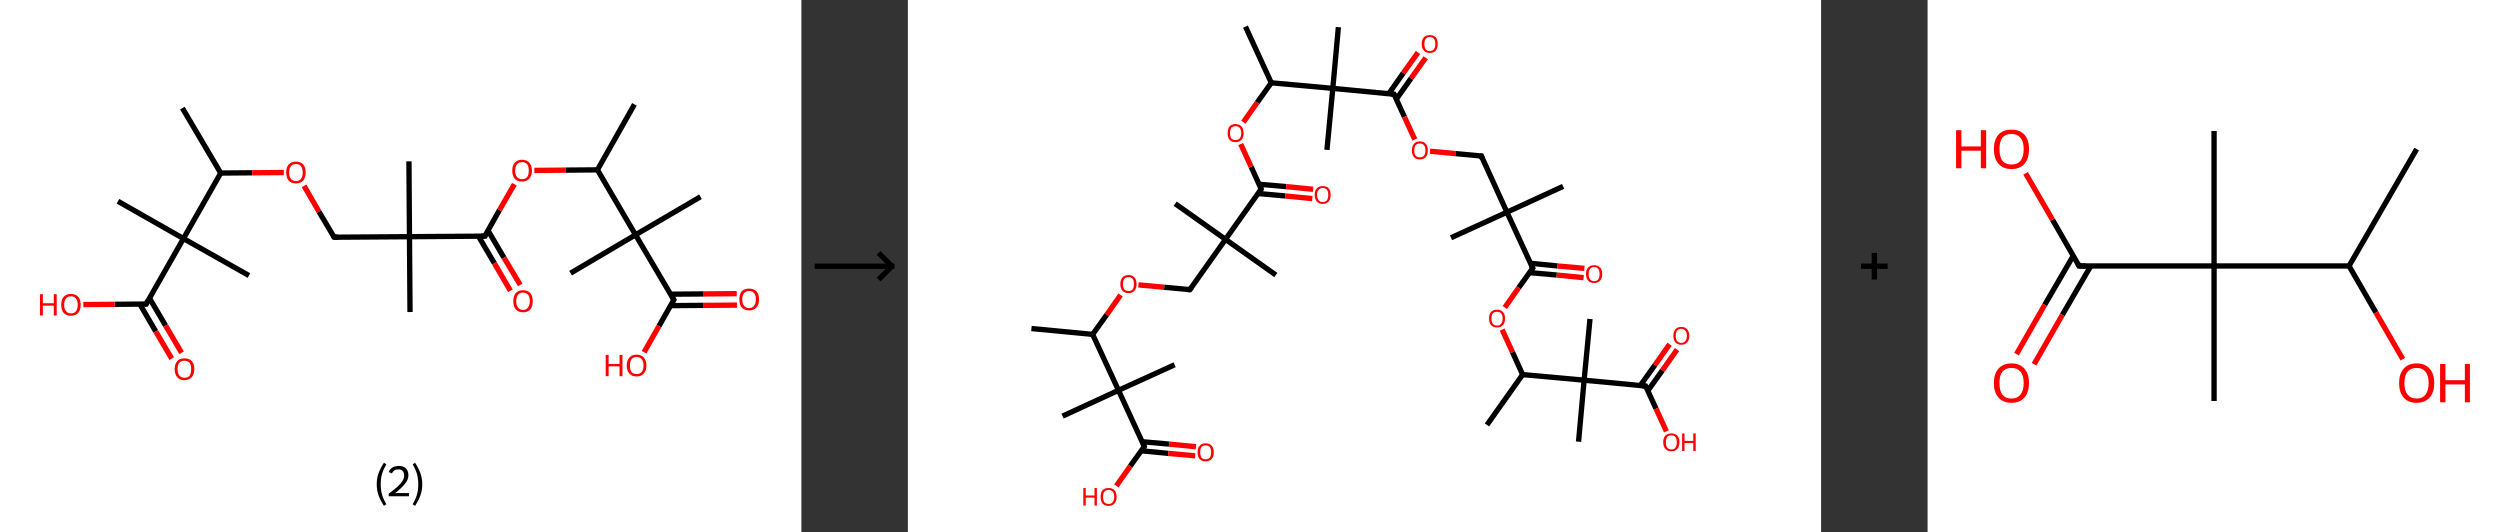<?xml version='1.0' encoding='ASCII' standalone='yes'?>
<svg xmlns="http://www.w3.org/2000/svg" xmlns:xlink="http://www.w3.org/1999/xlink" version="1.1" width="939.0px" viewBox="0 0 939.0 200.0" height="200.0px">
  <rect x="0" y="0" width="939.0" height="200.0" fill="#333333" stroke="none"/>
  <g>
    <g transform="translate(0, 0) scale(1 1) "><!-- END OF HEADER -->
<rect style="opacity:1.0;fill:#FFFFFF;stroke:none" width="301.0" height="200.0" x="0.0" y="0.0"> </rect>
<path class="bond-0 atom-0 atom-1" d="M 68.5,40.6 L 82.9,65.0" style="fill:none;fill-rule:evenodd;stroke:#000000;stroke-width:2.0px;stroke-linecap:butt;stroke-linejoin:miter;stroke-opacity:1"/>
<path class="bond-1 atom-1 atom-2" d="M 82.9,65.0 L 94.7,64.9" style="fill:none;fill-rule:evenodd;stroke:#000000;stroke-width:2.0px;stroke-linecap:butt;stroke-linejoin:miter;stroke-opacity:1"/>
<path class="bond-1 atom-1 atom-2" d="M 94.7,64.9 L 106.6,64.8" style="fill:none;fill-rule:evenodd;stroke:#FF0000;stroke-width:2.0px;stroke-linecap:butt;stroke-linejoin:miter;stroke-opacity:1"/>
<path class="bond-2 atom-2 atom-3" d="M 114.2,69.8 L 119.8,79.5" style="fill:none;fill-rule:evenodd;stroke:#FF0000;stroke-width:2.0px;stroke-linecap:butt;stroke-linejoin:miter;stroke-opacity:1"/>
<path class="bond-2 atom-2 atom-3" d="M 119.8,79.5 L 125.5,89.1" style="fill:none;fill-rule:evenodd;stroke:#000000;stroke-width:2.0px;stroke-linecap:butt;stroke-linejoin:miter;stroke-opacity:1"/>
<path class="bond-3 atom-3 atom-4" d="M 125.5,89.1 L 153.8,88.9" style="fill:none;fill-rule:evenodd;stroke:#000000;stroke-width:2.0px;stroke-linecap:butt;stroke-linejoin:miter;stroke-opacity:1"/>
<path class="bond-4 atom-4 atom-5" d="M 153.8,88.9 L 153.6,60.6" style="fill:none;fill-rule:evenodd;stroke:#000000;stroke-width:2.0px;stroke-linecap:butt;stroke-linejoin:miter;stroke-opacity:1"/>
<path class="bond-5 atom-4 atom-6" d="M 153.8,88.9 L 154.0,117.2" style="fill:none;fill-rule:evenodd;stroke:#000000;stroke-width:2.0px;stroke-linecap:butt;stroke-linejoin:miter;stroke-opacity:1"/>
<path class="bond-6 atom-4 atom-7" d="M 153.8,88.9 L 182.1,88.7" style="fill:none;fill-rule:evenodd;stroke:#000000;stroke-width:2.0px;stroke-linecap:butt;stroke-linejoin:miter;stroke-opacity:1"/>
<path class="bond-7 atom-7 atom-8" d="M 179.7,88.7 L 185.7,98.9" style="fill:none;fill-rule:evenodd;stroke:#000000;stroke-width:2.0px;stroke-linecap:butt;stroke-linejoin:miter;stroke-opacity:1"/>
<path class="bond-7 atom-7 atom-8" d="M 185.7,98.9 L 191.7,109.2" style="fill:none;fill-rule:evenodd;stroke:#FF0000;stroke-width:2.0px;stroke-linecap:butt;stroke-linejoin:miter;stroke-opacity:1"/>
<path class="bond-7 atom-7 atom-8" d="M 183.3,86.6 L 189.3,96.8" style="fill:none;fill-rule:evenodd;stroke:#000000;stroke-width:2.0px;stroke-linecap:butt;stroke-linejoin:miter;stroke-opacity:1"/>
<path class="bond-7 atom-7 atom-8" d="M 189.3,96.8 L 195.4,107.0" style="fill:none;fill-rule:evenodd;stroke:#FF0000;stroke-width:2.0px;stroke-linecap:butt;stroke-linejoin:miter;stroke-opacity:1"/>
<path class="bond-8 atom-7 atom-9" d="M 182.1,88.7 L 187.6,78.9" style="fill:none;fill-rule:evenodd;stroke:#000000;stroke-width:2.0px;stroke-linecap:butt;stroke-linejoin:miter;stroke-opacity:1"/>
<path class="bond-8 atom-7 atom-9" d="M 187.6,78.9 L 193.2,69.2" style="fill:none;fill-rule:evenodd;stroke:#FF0000;stroke-width:2.0px;stroke-linecap:butt;stroke-linejoin:miter;stroke-opacity:1"/>
<path class="bond-9 atom-9 atom-10" d="M 200.7,64.0 L 212.5,63.9" style="fill:none;fill-rule:evenodd;stroke:#FF0000;stroke-width:2.0px;stroke-linecap:butt;stroke-linejoin:miter;stroke-opacity:1"/>
<path class="bond-9 atom-9 atom-10" d="M 212.5,63.9 L 224.4,63.8" style="fill:none;fill-rule:evenodd;stroke:#000000;stroke-width:2.0px;stroke-linecap:butt;stroke-linejoin:miter;stroke-opacity:1"/>
<path class="bond-10 atom-10 atom-11" d="M 224.4,63.8 L 238.3,39.2" style="fill:none;fill-rule:evenodd;stroke:#000000;stroke-width:2.0px;stroke-linecap:butt;stroke-linejoin:miter;stroke-opacity:1"/>
<path class="bond-11 atom-10 atom-12" d="M 224.4,63.8 L 238.7,88.2" style="fill:none;fill-rule:evenodd;stroke:#000000;stroke-width:2.0px;stroke-linecap:butt;stroke-linejoin:miter;stroke-opacity:1"/>
<path class="bond-12 atom-12 atom-13" d="M 238.7,88.2 L 214.3,102.6" style="fill:none;fill-rule:evenodd;stroke:#000000;stroke-width:2.0px;stroke-linecap:butt;stroke-linejoin:miter;stroke-opacity:1"/>
<path class="bond-13 atom-12 atom-14" d="M 238.7,88.2 L 263.1,73.9" style="fill:none;fill-rule:evenodd;stroke:#000000;stroke-width:2.0px;stroke-linecap:butt;stroke-linejoin:miter;stroke-opacity:1"/>
<path class="bond-14 atom-12 atom-15" d="M 238.7,88.2 L 253.1,112.6" style="fill:none;fill-rule:evenodd;stroke:#000000;stroke-width:2.0px;stroke-linecap:butt;stroke-linejoin:miter;stroke-opacity:1"/>
<path class="bond-15 atom-15 atom-16" d="M 251.9,114.8 L 264.3,114.7" style="fill:none;fill-rule:evenodd;stroke:#000000;stroke-width:2.0px;stroke-linecap:butt;stroke-linejoin:miter;stroke-opacity:1"/>
<path class="bond-15 atom-15 atom-16" d="M 264.3,114.7 L 276.8,114.6" style="fill:none;fill-rule:evenodd;stroke:#FF0000;stroke-width:2.0px;stroke-linecap:butt;stroke-linejoin:miter;stroke-opacity:1"/>
<path class="bond-15 atom-15 atom-16" d="M 251.8,110.5 L 264.3,110.4" style="fill:none;fill-rule:evenodd;stroke:#000000;stroke-width:2.0px;stroke-linecap:butt;stroke-linejoin:miter;stroke-opacity:1"/>
<path class="bond-15 atom-15 atom-16" d="M 264.3,110.4 L 276.7,110.3" style="fill:none;fill-rule:evenodd;stroke:#FF0000;stroke-width:2.0px;stroke-linecap:butt;stroke-linejoin:miter;stroke-opacity:1"/>
<path class="bond-16 atom-15 atom-17" d="M 253.1,112.6 L 247.5,122.5" style="fill:none;fill-rule:evenodd;stroke:#000000;stroke-width:2.0px;stroke-linecap:butt;stroke-linejoin:miter;stroke-opacity:1"/>
<path class="bond-16 atom-15 atom-17" d="M 247.5,122.5 L 241.9,132.3" style="fill:none;fill-rule:evenodd;stroke:#FF0000;stroke-width:2.0px;stroke-linecap:butt;stroke-linejoin:miter;stroke-opacity:1"/>
<path class="bond-17 atom-1 atom-18" d="M 82.9,65.0 L 68.9,89.6" style="fill:none;fill-rule:evenodd;stroke:#000000;stroke-width:2.0px;stroke-linecap:butt;stroke-linejoin:miter;stroke-opacity:1"/>
<path class="bond-18 atom-18 atom-19" d="M 68.9,89.6 L 44.3,75.6" style="fill:none;fill-rule:evenodd;stroke:#000000;stroke-width:2.0px;stroke-linecap:butt;stroke-linejoin:miter;stroke-opacity:1"/>
<path class="bond-19 atom-18 atom-20" d="M 68.9,89.6 L 93.5,103.5" style="fill:none;fill-rule:evenodd;stroke:#000000;stroke-width:2.0px;stroke-linecap:butt;stroke-linejoin:miter;stroke-opacity:1"/>
<path class="bond-20 atom-18 atom-21" d="M 68.9,89.6 L 54.9,114.2" style="fill:none;fill-rule:evenodd;stroke:#000000;stroke-width:2.0px;stroke-linecap:butt;stroke-linejoin:miter;stroke-opacity:1"/>
<path class="bond-21 atom-21 atom-22" d="M 52.5,114.2 L 58.5,124.5" style="fill:none;fill-rule:evenodd;stroke:#000000;stroke-width:2.0px;stroke-linecap:butt;stroke-linejoin:miter;stroke-opacity:1"/>
<path class="bond-21 atom-21 atom-22" d="M 58.5,124.5 L 64.5,134.7" style="fill:none;fill-rule:evenodd;stroke:#FF0000;stroke-width:2.0px;stroke-linecap:butt;stroke-linejoin:miter;stroke-opacity:1"/>
<path class="bond-21 atom-21 atom-22" d="M 56.2,112.1 L 62.2,122.3" style="fill:none;fill-rule:evenodd;stroke:#000000;stroke-width:2.0px;stroke-linecap:butt;stroke-linejoin:miter;stroke-opacity:1"/>
<path class="bond-21 atom-21 atom-22" d="M 62.2,122.3 L 68.2,132.5" style="fill:none;fill-rule:evenodd;stroke:#FF0000;stroke-width:2.0px;stroke-linecap:butt;stroke-linejoin:miter;stroke-opacity:1"/>
<path class="bond-22 atom-21 atom-23" d="M 54.9,114.2 L 43.1,114.3" style="fill:none;fill-rule:evenodd;stroke:#000000;stroke-width:2.0px;stroke-linecap:butt;stroke-linejoin:miter;stroke-opacity:1"/>
<path class="bond-22 atom-21 atom-23" d="M 43.1,114.3 L 31.3,114.4" style="fill:none;fill-rule:evenodd;stroke:#FF0000;stroke-width:2.0px;stroke-linecap:butt;stroke-linejoin:miter;stroke-opacity:1"/>
<path d="M 125.2,88.7 L 125.5,89.1 L 126.9,89.1" style="fill:none;stroke:#000000;stroke-width:2.0px;stroke-linecap:butt;stroke-linejoin:miter;stroke-opacity:1;"/>
<path d="M 180.7,88.7 L 182.1,88.7 L 182.4,88.2" style="fill:none;stroke:#000000;stroke-width:2.0px;stroke-linecap:butt;stroke-linejoin:miter;stroke-opacity:1;"/>
<path d="M 252.4,111.4 L 253.1,112.6 L 252.8,113.1" style="fill:none;stroke:#000000;stroke-width:2.0px;stroke-linecap:butt;stroke-linejoin:miter;stroke-opacity:1;"/>
<path d="M 55.6,113.0 L 54.9,114.2 L 54.4,114.2" style="fill:none;stroke:#000000;stroke-width:2.0px;stroke-linecap:butt;stroke-linejoin:miter;stroke-opacity:1;"/>
<path class="atom-2" d="M 107.5 64.8 Q 107.5 62.8, 108.4 61.8 Q 109.4 60.7, 111.2 60.7 Q 112.9 60.7, 113.9 61.8 Q 114.8 62.8, 114.8 64.8 Q 114.8 66.7, 113.9 67.8 Q 112.9 68.9, 111.2 68.9 Q 109.4 68.9, 108.4 67.8 Q 107.5 66.7, 107.5 64.8 M 111.2 68.0 Q 112.4 68.0, 113.0 67.2 Q 113.7 66.4, 113.7 64.8 Q 113.7 63.2, 113.0 62.4 Q 112.4 61.6, 111.2 61.6 Q 109.9 61.6, 109.3 62.4 Q 108.6 63.2, 108.6 64.8 Q 108.6 66.4, 109.3 67.2 Q 109.9 68.0, 111.2 68.0 " fill="#FF0000"/>
<path class="atom-8" d="M 192.8 113.1 Q 192.8 111.2, 193.7 110.1 Q 194.7 109.0, 196.5 109.0 Q 198.2 109.0, 199.2 110.1 Q 200.1 111.2, 200.1 113.1 Q 200.1 115.1, 199.2 116.2 Q 198.2 117.3, 196.5 117.3 Q 194.7 117.3, 193.7 116.2 Q 192.8 115.1, 192.8 113.1 M 196.5 116.4 Q 197.7 116.4, 198.3 115.5 Q 199.0 114.7, 199.0 113.1 Q 199.0 111.5, 198.3 110.7 Q 197.7 109.9, 196.5 109.9 Q 195.2 109.9, 194.6 110.7 Q 193.9 111.5, 193.9 113.1 Q 193.9 114.7, 194.6 115.5 Q 195.2 116.4, 196.5 116.4 " fill="#FF0000"/>
<path class="atom-9" d="M 192.4 64.1 Q 192.4 62.2, 193.3 61.1 Q 194.3 60.0, 196.1 60.0 Q 197.9 60.0, 198.8 61.1 Q 199.8 62.2, 199.8 64.1 Q 199.8 66.0, 198.8 67.1 Q 197.8 68.2, 196.1 68.2 Q 194.3 68.2, 193.3 67.1 Q 192.4 66.0, 192.4 64.1 M 196.1 67.3 Q 197.3 67.3, 198.0 66.5 Q 198.6 65.7, 198.6 64.1 Q 198.6 62.5, 198.0 61.7 Q 197.3 60.9, 196.1 60.9 Q 194.9 60.9, 194.2 61.7 Q 193.5 62.5, 193.5 64.1 Q 193.5 65.7, 194.2 66.5 Q 194.9 67.3, 196.1 67.3 " fill="#FF0000"/>
<path class="atom-16" d="M 277.7 112.4 Q 277.7 110.5, 278.6 109.4 Q 279.6 108.4, 281.4 108.4 Q 283.1 108.4, 284.1 109.4 Q 285.1 110.5, 285.1 112.4 Q 285.1 114.4, 284.1 115.5 Q 283.1 116.6, 281.4 116.6 Q 279.6 116.6, 278.6 115.5 Q 277.7 114.4, 277.7 112.4 M 281.4 115.7 Q 282.6 115.7, 283.2 114.9 Q 283.9 114.0, 283.9 112.4 Q 283.9 110.9, 283.2 110.1 Q 282.6 109.3, 281.4 109.3 Q 280.1 109.3, 279.5 110.1 Q 278.8 110.9, 278.8 112.4 Q 278.8 114.1, 279.5 114.9 Q 280.1 115.7, 281.4 115.7 " fill="#FF0000"/>
<path class="atom-17" d="M 227.5 133.3 L 228.6 133.3 L 228.6 136.7 L 232.7 136.7 L 232.7 133.3 L 233.8 133.3 L 233.8 141.3 L 232.7 141.3 L 232.7 137.6 L 228.6 137.6 L 228.6 141.3 L 227.5 141.3 L 227.5 133.3 " fill="#FF0000"/>
<path class="atom-17" d="M 235.4 137.3 Q 235.4 135.4, 236.4 134.3 Q 237.3 133.2, 239.1 133.2 Q 240.9 133.2, 241.8 134.3 Q 242.8 135.4, 242.8 137.3 Q 242.8 139.2, 241.8 140.3 Q 240.9 141.4, 239.1 141.4 Q 237.3 141.4, 236.4 140.3 Q 235.4 139.2, 235.4 137.3 M 239.1 140.5 Q 240.3 140.5, 241.0 139.7 Q 241.7 138.9, 241.7 137.3 Q 241.7 135.7, 241.0 134.9 Q 240.3 134.1, 239.1 134.1 Q 237.9 134.1, 237.2 134.9 Q 236.6 135.7, 236.6 137.3 Q 236.6 138.9, 237.2 139.7 Q 237.9 140.5, 239.1 140.5 " fill="#FF0000"/>
<path class="atom-22" d="M 65.6 138.6 Q 65.6 136.7, 66.6 135.6 Q 67.5 134.6, 69.3 134.6 Q 71.1 134.6, 72.0 135.6 Q 73.0 136.7, 73.0 138.6 Q 73.0 140.6, 72.0 141.7 Q 71.0 142.8, 69.3 142.8 Q 67.5 142.8, 66.6 141.7 Q 65.6 140.6, 65.6 138.6 M 69.3 141.9 Q 70.5 141.9, 71.2 141.1 Q 71.8 140.2, 71.8 138.6 Q 71.8 137.1, 71.2 136.3 Q 70.5 135.5, 69.3 135.5 Q 68.1 135.5, 67.4 136.2 Q 66.7 137.0, 66.7 138.6 Q 66.7 140.2, 67.4 141.1 Q 68.1 141.9, 69.3 141.9 " fill="#FF0000"/>
<path class="atom-23" d="M 15.0 110.5 L 16.1 110.5 L 16.1 113.9 L 20.2 113.9 L 20.2 110.5 L 21.3 110.5 L 21.3 118.5 L 20.2 118.5 L 20.2 114.8 L 16.1 114.8 L 16.1 118.5 L 15.0 118.5 L 15.0 110.5 " fill="#FF0000"/>
<path class="atom-23" d="M 23.0 114.5 Q 23.0 112.5, 23.9 111.5 Q 24.9 110.4, 26.6 110.4 Q 28.4 110.4, 29.4 111.5 Q 30.3 112.5, 30.3 114.5 Q 30.3 116.4, 29.4 117.5 Q 28.4 118.6, 26.6 118.6 Q 24.9 118.6, 23.9 117.5 Q 23.0 116.4, 23.0 114.5 M 26.6 117.7 Q 27.9 117.7, 28.5 116.9 Q 29.2 116.1, 29.2 114.5 Q 29.2 112.9, 28.5 112.1 Q 27.9 111.3, 26.6 111.3 Q 25.4 111.3, 24.8 112.1 Q 24.1 112.9, 24.1 114.5 Q 24.1 116.1, 24.8 116.9 Q 25.4 117.7, 26.6 117.7 " fill="#FF0000"/>
<path class="legend" d="M 141.5 181.9 Q 141.5 179.6, 142.2 177.7 Q 142.9 175.8, 144.2 173.8 L 145.1 174.4 Q 144.0 176.3, 143.5 178.0 Q 143.0 179.7, 143.0 181.9 Q 143.0 184.0, 143.5 185.8 Q 144.0 187.5, 145.1 189.4 L 144.2 190.0 Q 142.9 188.0, 142.2 186.1 Q 141.5 184.2, 141.5 181.9 " fill="#000000"/>
<path class="legend" d="M 146.0 177.3 Q 146.4 176.2, 147.4 175.6 Q 148.4 175.0, 149.8 175.0 Q 151.5 175.0, 152.4 175.9 Q 153.4 176.8, 153.4 178.5 Q 153.4 180.2, 152.1 181.7 Q 150.9 183.3, 148.4 185.2 L 153.6 185.2 L 153.6 186.4 L 146.0 186.4 L 146.0 185.4 Q 148.1 183.9, 149.3 182.8 Q 150.6 181.6, 151.2 180.6 Q 151.8 179.6, 151.8 178.6 Q 151.8 177.5, 151.2 176.9 Q 150.7 176.3, 149.8 176.3 Q 148.8 176.3, 148.2 176.6 Q 147.6 177.0, 147.2 177.8 L 146.0 177.3 " fill="#000000"/>
<path class="legend" d="M 158.6 181.9 Q 158.6 184.2, 157.9 186.1 Q 157.2 188.0, 155.9 190.0 L 155.0 189.4 Q 156.1 187.5, 156.6 185.8 Q 157.1 184.0, 157.1 181.9 Q 157.1 179.7, 156.6 178.0 Q 156.1 176.3, 155.0 174.4 L 155.9 173.8 Q 157.2 175.8, 157.9 177.7 Q 158.6 179.6, 158.6 181.9 " fill="#000000"/>
</g>
    <g transform="translate(301.0, 0) scale(1 1) "><line x1="5" y1="100" x2="35" y2="100" style="stroke:rgb(0,0,0);stroke-width:2"/>
  <line x1="34" y1="100" x2="29" y2="95" style="stroke:rgb(0,0,0);stroke-width:2"/>
  <line x1="34" y1="100" x2="29" y2="105" style="stroke:rgb(0,0,0);stroke-width:2"/>
</g>
    <g transform="translate(341.0, 0) scale(1 1) "><!-- END OF HEADER -->
<rect style="opacity:1.0;fill:#FFFFFF;stroke:none" width="343.0" height="200.0" x="0.0" y="0.0"> </rect>
<path class="bond-0 atom-0 atom-1" d="M 46.4,123.4 L 69.4,125.6" style="fill:none;fill-rule:evenodd;stroke:#000000;stroke-width:2.0px;stroke-linecap:butt;stroke-linejoin:miter;stroke-opacity:1"/>
<path class="bond-1 atom-1 atom-2" d="M 69.4,125.6 L 74.7,118.2" style="fill:none;fill-rule:evenodd;stroke:#000000;stroke-width:2.0px;stroke-linecap:butt;stroke-linejoin:miter;stroke-opacity:1"/>
<path class="bond-1 atom-1 atom-2" d="M 74.7,118.2 L 79.9,110.8" style="fill:none;fill-rule:evenodd;stroke:#FF0000;stroke-width:2.0px;stroke-linecap:butt;stroke-linejoin:miter;stroke-opacity:1"/>
<path class="bond-2 atom-2 atom-3" d="M 86.6,107.0 L 96.3,107.9" style="fill:none;fill-rule:evenodd;stroke:#FF0000;stroke-width:2.0px;stroke-linecap:butt;stroke-linejoin:miter;stroke-opacity:1"/>
<path class="bond-2 atom-2 atom-3" d="M 96.3,107.9 L 105.9,108.8" style="fill:none;fill-rule:evenodd;stroke:#000000;stroke-width:2.0px;stroke-linecap:butt;stroke-linejoin:miter;stroke-opacity:1"/>
<path class="bond-3 atom-3 atom-4" d="M 105.9,108.8 L 119.3,89.9" style="fill:none;fill-rule:evenodd;stroke:#000000;stroke-width:2.0px;stroke-linecap:butt;stroke-linejoin:miter;stroke-opacity:1"/>
<path class="bond-4 atom-4 atom-5" d="M 119.3,89.9 L 100.4,76.5" style="fill:none;fill-rule:evenodd;stroke:#000000;stroke-width:2.0px;stroke-linecap:butt;stroke-linejoin:miter;stroke-opacity:1"/>
<path class="bond-5 atom-4 atom-6" d="M 119.3,89.9 L 138.2,103.3" style="fill:none;fill-rule:evenodd;stroke:#000000;stroke-width:2.0px;stroke-linecap:butt;stroke-linejoin:miter;stroke-opacity:1"/>
<path class="bond-6 atom-4 atom-7" d="M 119.3,89.9 L 132.7,71.0" style="fill:none;fill-rule:evenodd;stroke:#000000;stroke-width:2.0px;stroke-linecap:butt;stroke-linejoin:miter;stroke-opacity:1"/>
<path class="bond-7 atom-7 atom-8" d="M 131.6,72.7 L 141.7,73.6" style="fill:none;fill-rule:evenodd;stroke:#000000;stroke-width:2.0px;stroke-linecap:butt;stroke-linejoin:miter;stroke-opacity:1"/>
<path class="bond-7 atom-7 atom-8" d="M 141.7,73.6 L 151.9,74.6" style="fill:none;fill-rule:evenodd;stroke:#FF0000;stroke-width:2.0px;stroke-linecap:butt;stroke-linejoin:miter;stroke-opacity:1"/>
<path class="bond-7 atom-7 atom-8" d="M 131.9,69.2 L 142.1,70.1" style="fill:none;fill-rule:evenodd;stroke:#000000;stroke-width:2.0px;stroke-linecap:butt;stroke-linejoin:miter;stroke-opacity:1"/>
<path class="bond-7 atom-7 atom-8" d="M 142.1,70.1 L 152.2,71.1" style="fill:none;fill-rule:evenodd;stroke:#FF0000;stroke-width:2.0px;stroke-linecap:butt;stroke-linejoin:miter;stroke-opacity:1"/>
<path class="bond-8 atom-7 atom-9" d="M 132.7,71.0 L 128.9,62.6" style="fill:none;fill-rule:evenodd;stroke:#000000;stroke-width:2.0px;stroke-linecap:butt;stroke-linejoin:miter;stroke-opacity:1"/>
<path class="bond-8 atom-7 atom-9" d="M 128.9,62.6 L 125.0,54.1" style="fill:none;fill-rule:evenodd;stroke:#FF0000;stroke-width:2.0px;stroke-linecap:butt;stroke-linejoin:miter;stroke-opacity:1"/>
<path class="bond-9 atom-9 atom-10" d="M 126.0,45.9 L 131.2,38.5" style="fill:none;fill-rule:evenodd;stroke:#FF0000;stroke-width:2.0px;stroke-linecap:butt;stroke-linejoin:miter;stroke-opacity:1"/>
<path class="bond-9 atom-9 atom-10" d="M 131.2,38.5 L 136.5,31.1" style="fill:none;fill-rule:evenodd;stroke:#000000;stroke-width:2.0px;stroke-linecap:butt;stroke-linejoin:miter;stroke-opacity:1"/>
<path class="bond-10 atom-10 atom-11" d="M 136.5,31.1 L 126.8,10.0" style="fill:none;fill-rule:evenodd;stroke:#000000;stroke-width:2.0px;stroke-linecap:butt;stroke-linejoin:miter;stroke-opacity:1"/>
<path class="bond-11 atom-10 atom-12" d="M 136.5,31.1 L 159.6,33.2" style="fill:none;fill-rule:evenodd;stroke:#000000;stroke-width:2.0px;stroke-linecap:butt;stroke-linejoin:miter;stroke-opacity:1"/>
<path class="bond-12 atom-12 atom-13" d="M 159.6,33.2 L 157.4,56.3" style="fill:none;fill-rule:evenodd;stroke:#000000;stroke-width:2.0px;stroke-linecap:butt;stroke-linejoin:miter;stroke-opacity:1"/>
<path class="bond-13 atom-12 atom-14" d="M 159.6,33.2 L 161.7,10.2" style="fill:none;fill-rule:evenodd;stroke:#000000;stroke-width:2.0px;stroke-linecap:butt;stroke-linejoin:miter;stroke-opacity:1"/>
<path class="bond-14 atom-12 atom-15" d="M 159.6,33.2 L 182.6,35.4" style="fill:none;fill-rule:evenodd;stroke:#000000;stroke-width:2.0px;stroke-linecap:butt;stroke-linejoin:miter;stroke-opacity:1"/>
<path class="bond-15 atom-15 atom-16" d="M 183.5,37.2 L 189.0,29.4" style="fill:none;fill-rule:evenodd;stroke:#000000;stroke-width:2.0px;stroke-linecap:butt;stroke-linejoin:miter;stroke-opacity:1"/>
<path class="bond-15 atom-15 atom-16" d="M 189.0,29.4 L 194.5,21.7" style="fill:none;fill-rule:evenodd;stroke:#FF0000;stroke-width:2.0px;stroke-linecap:butt;stroke-linejoin:miter;stroke-opacity:1"/>
<path class="bond-15 atom-15 atom-16" d="M 180.6,35.2 L 186.1,27.4" style="fill:none;fill-rule:evenodd;stroke:#000000;stroke-width:2.0px;stroke-linecap:butt;stroke-linejoin:miter;stroke-opacity:1"/>
<path class="bond-15 atom-15 atom-16" d="M 186.1,27.4 L 191.6,19.7" style="fill:none;fill-rule:evenodd;stroke:#FF0000;stroke-width:2.0px;stroke-linecap:butt;stroke-linejoin:miter;stroke-opacity:1"/>
<path class="bond-16 atom-15 atom-17" d="M 182.6,35.4 L 186.5,43.9" style="fill:none;fill-rule:evenodd;stroke:#000000;stroke-width:2.0px;stroke-linecap:butt;stroke-linejoin:miter;stroke-opacity:1"/>
<path class="bond-16 atom-15 atom-17" d="M 186.5,43.9 L 190.4,52.4" style="fill:none;fill-rule:evenodd;stroke:#FF0000;stroke-width:2.0px;stroke-linecap:butt;stroke-linejoin:miter;stroke-opacity:1"/>
<path class="bond-17 atom-17 atom-18" d="M 196.1,56.8 L 205.7,57.7" style="fill:none;fill-rule:evenodd;stroke:#FF0000;stroke-width:2.0px;stroke-linecap:butt;stroke-linejoin:miter;stroke-opacity:1"/>
<path class="bond-17 atom-17 atom-18" d="M 205.7,57.7 L 215.4,58.6" style="fill:none;fill-rule:evenodd;stroke:#000000;stroke-width:2.0px;stroke-linecap:butt;stroke-linejoin:miter;stroke-opacity:1"/>
<path class="bond-18 atom-18 atom-19" d="M 215.4,58.6 L 225.0,79.7" style="fill:none;fill-rule:evenodd;stroke:#000000;stroke-width:2.0px;stroke-linecap:butt;stroke-linejoin:miter;stroke-opacity:1"/>
<path class="bond-19 atom-19 atom-20" d="M 225.0,79.7 L 204.0,89.3" style="fill:none;fill-rule:evenodd;stroke:#000000;stroke-width:2.0px;stroke-linecap:butt;stroke-linejoin:miter;stroke-opacity:1"/>
<path class="bond-20 atom-19 atom-21" d="M 225.0,79.7 L 246.1,70.0" style="fill:none;fill-rule:evenodd;stroke:#000000;stroke-width:2.0px;stroke-linecap:butt;stroke-linejoin:miter;stroke-opacity:1"/>
<path class="bond-21 atom-19 atom-22" d="M 225.0,79.7 L 234.7,100.7" style="fill:none;fill-rule:evenodd;stroke:#000000;stroke-width:2.0px;stroke-linecap:butt;stroke-linejoin:miter;stroke-opacity:1"/>
<path class="bond-22 atom-22 atom-23" d="M 233.5,102.4 L 243.7,103.3" style="fill:none;fill-rule:evenodd;stroke:#000000;stroke-width:2.0px;stroke-linecap:butt;stroke-linejoin:miter;stroke-opacity:1"/>
<path class="bond-22 atom-22 atom-23" d="M 243.7,103.3 L 253.8,104.3" style="fill:none;fill-rule:evenodd;stroke:#FF0000;stroke-width:2.0px;stroke-linecap:butt;stroke-linejoin:miter;stroke-opacity:1"/>
<path class="bond-22 atom-22 atom-23" d="M 233.9,98.9 L 244.0,99.9" style="fill:none;fill-rule:evenodd;stroke:#000000;stroke-width:2.0px;stroke-linecap:butt;stroke-linejoin:miter;stroke-opacity:1"/>
<path class="bond-22 atom-22 atom-23" d="M 244.0,99.9 L 254.1,100.8" style="fill:none;fill-rule:evenodd;stroke:#FF0000;stroke-width:2.0px;stroke-linecap:butt;stroke-linejoin:miter;stroke-opacity:1"/>
<path class="bond-23 atom-22 atom-24" d="M 234.7,100.7 L 229.4,108.1" style="fill:none;fill-rule:evenodd;stroke:#000000;stroke-width:2.0px;stroke-linecap:butt;stroke-linejoin:miter;stroke-opacity:1"/>
<path class="bond-23 atom-22 atom-24" d="M 229.4,108.1 L 224.2,115.5" style="fill:none;fill-rule:evenodd;stroke:#FF0000;stroke-width:2.0px;stroke-linecap:butt;stroke-linejoin:miter;stroke-opacity:1"/>
<path class="bond-24 atom-24 atom-25" d="M 223.2,123.8 L 227.1,132.3" style="fill:none;fill-rule:evenodd;stroke:#FF0000;stroke-width:2.0px;stroke-linecap:butt;stroke-linejoin:miter;stroke-opacity:1"/>
<path class="bond-24 atom-24 atom-25" d="M 227.1,132.3 L 230.9,140.7" style="fill:none;fill-rule:evenodd;stroke:#000000;stroke-width:2.0px;stroke-linecap:butt;stroke-linejoin:miter;stroke-opacity:1"/>
<path class="bond-25 atom-25 atom-26" d="M 230.9,140.7 L 217.5,159.6" style="fill:none;fill-rule:evenodd;stroke:#000000;stroke-width:2.0px;stroke-linecap:butt;stroke-linejoin:miter;stroke-opacity:1"/>
<path class="bond-26 atom-25 atom-27" d="M 230.9,140.7 L 254.0,142.8" style="fill:none;fill-rule:evenodd;stroke:#000000;stroke-width:2.0px;stroke-linecap:butt;stroke-linejoin:miter;stroke-opacity:1"/>
<path class="bond-27 atom-27 atom-28" d="M 254.0,142.8 L 256.2,119.8" style="fill:none;fill-rule:evenodd;stroke:#000000;stroke-width:2.0px;stroke-linecap:butt;stroke-linejoin:miter;stroke-opacity:1"/>
<path class="bond-28 atom-27 atom-29" d="M 254.0,142.8 L 251.9,165.9" style="fill:none;fill-rule:evenodd;stroke:#000000;stroke-width:2.0px;stroke-linecap:butt;stroke-linejoin:miter;stroke-opacity:1"/>
<path class="bond-29 atom-27 atom-30" d="M 254.0,142.8 L 277.1,145.0" style="fill:none;fill-rule:evenodd;stroke:#000000;stroke-width:2.0px;stroke-linecap:butt;stroke-linejoin:miter;stroke-opacity:1"/>
<path class="bond-30 atom-30 atom-31" d="M 277.9,146.8 L 283.4,139.1" style="fill:none;fill-rule:evenodd;stroke:#000000;stroke-width:2.0px;stroke-linecap:butt;stroke-linejoin:miter;stroke-opacity:1"/>
<path class="bond-30 atom-30 atom-31" d="M 283.4,139.1 L 288.9,131.3" style="fill:none;fill-rule:evenodd;stroke:#FF0000;stroke-width:2.0px;stroke-linecap:butt;stroke-linejoin:miter;stroke-opacity:1"/>
<path class="bond-30 atom-30 atom-31" d="M 275.1,144.8 L 280.6,137.1" style="fill:none;fill-rule:evenodd;stroke:#000000;stroke-width:2.0px;stroke-linecap:butt;stroke-linejoin:miter;stroke-opacity:1"/>
<path class="bond-30 atom-30 atom-31" d="M 280.6,137.1 L 286.1,129.3" style="fill:none;fill-rule:evenodd;stroke:#FF0000;stroke-width:2.0px;stroke-linecap:butt;stroke-linejoin:miter;stroke-opacity:1"/>
<path class="bond-31 atom-30 atom-32" d="M 277.1,145.0 L 281.0,153.5" style="fill:none;fill-rule:evenodd;stroke:#000000;stroke-width:2.0px;stroke-linecap:butt;stroke-linejoin:miter;stroke-opacity:1"/>
<path class="bond-31 atom-30 atom-32" d="M 281.0,153.5 L 284.9,162.0" style="fill:none;fill-rule:evenodd;stroke:#FF0000;stroke-width:2.0px;stroke-linecap:butt;stroke-linejoin:miter;stroke-opacity:1"/>
<path class="bond-32 atom-1 atom-33" d="M 69.4,125.6 L 79.1,146.6" style="fill:none;fill-rule:evenodd;stroke:#000000;stroke-width:2.0px;stroke-linecap:butt;stroke-linejoin:miter;stroke-opacity:1"/>
<path class="bond-33 atom-33 atom-34" d="M 79.1,146.6 L 58.1,156.3" style="fill:none;fill-rule:evenodd;stroke:#000000;stroke-width:2.0px;stroke-linecap:butt;stroke-linejoin:miter;stroke-opacity:1"/>
<path class="bond-34 atom-33 atom-35" d="M 79.1,146.6 L 100.2,137.0" style="fill:none;fill-rule:evenodd;stroke:#000000;stroke-width:2.0px;stroke-linecap:butt;stroke-linejoin:miter;stroke-opacity:1"/>
<path class="bond-35 atom-33 atom-36" d="M 79.1,146.6 L 88.8,167.7" style="fill:none;fill-rule:evenodd;stroke:#000000;stroke-width:2.0px;stroke-linecap:butt;stroke-linejoin:miter;stroke-opacity:1"/>
<path class="bond-36 atom-36 atom-37" d="M 87.6,169.3 L 97.8,170.3" style="fill:none;fill-rule:evenodd;stroke:#000000;stroke-width:2.0px;stroke-linecap:butt;stroke-linejoin:miter;stroke-opacity:1"/>
<path class="bond-36 atom-36 atom-37" d="M 97.8,170.3 L 107.9,171.2" style="fill:none;fill-rule:evenodd;stroke:#FF0000;stroke-width:2.0px;stroke-linecap:butt;stroke-linejoin:miter;stroke-opacity:1"/>
<path class="bond-36 atom-36 atom-37" d="M 87.9,165.9 L 98.1,166.8" style="fill:none;fill-rule:evenodd;stroke:#000000;stroke-width:2.0px;stroke-linecap:butt;stroke-linejoin:miter;stroke-opacity:1"/>
<path class="bond-36 atom-36 atom-37" d="M 98.1,166.8 L 108.2,167.8" style="fill:none;fill-rule:evenodd;stroke:#FF0000;stroke-width:2.0px;stroke-linecap:butt;stroke-linejoin:miter;stroke-opacity:1"/>
<path class="bond-37 atom-36 atom-38" d="M 88.8,167.7 L 83.5,175.1" style="fill:none;fill-rule:evenodd;stroke:#000000;stroke-width:2.0px;stroke-linecap:butt;stroke-linejoin:miter;stroke-opacity:1"/>
<path class="bond-37 atom-36 atom-38" d="M 83.5,175.1 L 78.3,182.5" style="fill:none;fill-rule:evenodd;stroke:#FF0000;stroke-width:2.0px;stroke-linecap:butt;stroke-linejoin:miter;stroke-opacity:1"/>
<path d="M 105.4,108.8 L 105.9,108.8 L 106.6,107.9" style="fill:none;stroke:#000000;stroke-width:2.0px;stroke-linecap:butt;stroke-linejoin:miter;stroke-opacity:1;"/>
<path d="M 132.1,72.0 L 132.7,71.0 L 132.5,70.6" style="fill:none;stroke:#000000;stroke-width:2.0px;stroke-linecap:butt;stroke-linejoin:miter;stroke-opacity:1;"/>
<path d="M 181.5,35.3 L 182.6,35.4 L 182.8,35.8" style="fill:none;stroke:#000000;stroke-width:2.0px;stroke-linecap:butt;stroke-linejoin:miter;stroke-opacity:1;"/>
<path d="M 214.9,58.6 L 215.4,58.6 L 215.8,59.7" style="fill:none;stroke:#000000;stroke-width:2.0px;stroke-linecap:butt;stroke-linejoin:miter;stroke-opacity:1;"/>
<path d="M 234.2,99.7 L 234.7,100.7 L 234.4,101.1" style="fill:none;stroke:#000000;stroke-width:2.0px;stroke-linecap:butt;stroke-linejoin:miter;stroke-opacity:1;"/>
<path d="M 275.9,144.9 L 277.1,145.0 L 277.3,145.4" style="fill:none;stroke:#000000;stroke-width:2.0px;stroke-linecap:butt;stroke-linejoin:miter;stroke-opacity:1;"/>
<path d="M 88.3,166.6 L 88.8,167.7 L 88.5,168.1" style="fill:none;stroke:#000000;stroke-width:2.0px;stroke-linecap:butt;stroke-linejoin:miter;stroke-opacity:1;"/>
<path class="atom-2" d="M 79.8 106.7 Q 79.8 105.1, 80.6 104.2 Q 81.4 103.3, 82.9 103.3 Q 84.3 103.3, 85.1 104.2 Q 85.9 105.1, 85.9 106.7 Q 85.9 108.3, 85.1 109.2 Q 84.3 110.1, 82.9 110.1 Q 81.4 110.1, 80.6 109.2 Q 79.8 108.3, 79.8 106.7 M 82.9 109.3 Q 83.9 109.3, 84.4 108.7 Q 84.9 108.0, 84.9 106.7 Q 84.9 105.4, 84.4 104.7 Q 83.9 104.1, 82.9 104.1 Q 81.9 104.1, 81.3 104.7 Q 80.8 105.4, 80.8 106.7 Q 80.8 108.0, 81.3 108.7 Q 81.9 109.3, 82.9 109.3 " fill="#FF0000"/>
<path class="atom-8" d="M 152.8 73.2 Q 152.8 71.6, 153.6 70.7 Q 154.4 69.9, 155.8 69.9 Q 157.3 69.9, 158.0 70.7 Q 158.8 71.6, 158.8 73.2 Q 158.8 74.8, 158.0 75.7 Q 157.3 76.6, 155.8 76.6 Q 154.4 76.6, 153.6 75.7 Q 152.8 74.8, 152.8 73.2 M 155.8 75.9 Q 156.8 75.9, 157.4 75.2 Q 157.9 74.5, 157.9 73.2 Q 157.9 71.9, 157.4 71.3 Q 156.8 70.6, 155.8 70.6 Q 154.8 70.6, 154.3 71.3 Q 153.7 71.9, 153.7 73.2 Q 153.7 74.5, 154.3 75.2 Q 154.8 75.9, 155.8 75.9 " fill="#FF0000"/>
<path class="atom-9" d="M 120.1 50.0 Q 120.1 48.4, 120.8 47.5 Q 121.6 46.6, 123.1 46.6 Q 124.5 46.6, 125.3 47.5 Q 126.1 48.4, 126.1 50.0 Q 126.1 51.6, 125.3 52.5 Q 124.5 53.4, 123.1 53.4 Q 121.6 53.4, 120.8 52.5 Q 120.1 51.6, 120.1 50.0 M 123.1 52.6 Q 124.1 52.6, 124.6 52.0 Q 125.2 51.3, 125.2 50.0 Q 125.2 48.7, 124.6 48.0 Q 124.1 47.4, 123.1 47.4 Q 122.1 47.4, 121.5 48.0 Q 121.0 48.7, 121.0 50.0 Q 121.0 51.3, 121.5 52.0 Q 122.1 52.6, 123.1 52.6 " fill="#FF0000"/>
<path class="atom-16" d="M 193.0 16.5 Q 193.0 14.9, 193.8 14.0 Q 194.6 13.2, 196.0 13.2 Q 197.5 13.2, 198.3 14.0 Q 199.0 14.9, 199.0 16.5 Q 199.0 18.1, 198.3 19.0 Q 197.5 19.9, 196.0 19.9 Q 194.6 19.9, 193.8 19.0 Q 193.0 18.1, 193.0 16.5 M 196.0 19.2 Q 197.0 19.2, 197.6 18.5 Q 198.1 17.8, 198.1 16.5 Q 198.1 15.2, 197.6 14.6 Q 197.0 13.9, 196.0 13.9 Q 195.0 13.9, 194.5 14.6 Q 194.0 15.2, 194.0 16.5 Q 194.0 17.8, 194.5 18.5 Q 195.0 19.2, 196.0 19.2 " fill="#FF0000"/>
<path class="atom-17" d="M 189.3 56.5 Q 189.3 54.9, 190.1 54.0 Q 190.8 53.1, 192.3 53.1 Q 193.7 53.1, 194.5 54.0 Q 195.3 54.9, 195.3 56.5 Q 195.3 58.1, 194.5 59.0 Q 193.7 59.9, 192.3 59.9 Q 190.8 59.9, 190.1 59.0 Q 189.3 58.1, 189.3 56.5 M 192.3 59.1 Q 193.3 59.1, 193.8 58.5 Q 194.4 57.8, 194.4 56.5 Q 194.4 55.2, 193.8 54.5 Q 193.3 53.9, 192.3 53.9 Q 191.3 53.9, 190.7 54.5 Q 190.2 55.2, 190.2 56.5 Q 190.2 57.8, 190.7 58.5 Q 191.3 59.1, 192.3 59.1 " fill="#FF0000"/>
<path class="atom-23" d="M 254.7 102.9 Q 254.7 101.3, 255.5 100.5 Q 256.3 99.6, 257.8 99.6 Q 259.2 99.6, 260.0 100.5 Q 260.8 101.3, 260.8 102.9 Q 260.8 104.5, 260.0 105.4 Q 259.2 106.3, 257.8 106.3 Q 256.3 106.3, 255.5 105.4 Q 254.7 104.5, 254.7 102.9 M 257.8 105.6 Q 258.8 105.6, 259.3 104.9 Q 259.8 104.2, 259.8 102.9 Q 259.8 101.6, 259.3 101.0 Q 258.8 100.3, 257.8 100.3 Q 256.8 100.3, 256.2 101.0 Q 255.7 101.6, 255.7 102.9 Q 255.7 104.2, 256.2 104.9 Q 256.8 105.6, 257.8 105.6 " fill="#FF0000"/>
<path class="atom-24" d="M 218.3 119.6 Q 218.3 118.1, 219.0 117.2 Q 219.8 116.3, 221.3 116.3 Q 222.7 116.3, 223.5 117.2 Q 224.3 118.1, 224.3 119.6 Q 224.3 121.2, 223.5 122.1 Q 222.7 123.0, 221.3 123.0 Q 219.8 123.0, 219.0 122.1 Q 218.3 121.2, 218.3 119.6 M 221.3 122.3 Q 222.3 122.3, 222.8 121.6 Q 223.4 121.0, 223.4 119.6 Q 223.4 118.4, 222.8 117.7 Q 222.3 117.1, 221.3 117.1 Q 220.3 117.1, 219.7 117.7 Q 219.2 118.3, 219.2 119.6 Q 219.2 121.0, 219.7 121.6 Q 220.3 122.3, 221.3 122.3 " fill="#FF0000"/>
<path class="atom-31" d="M 287.5 126.1 Q 287.5 124.6, 288.3 123.7 Q 289.0 122.8, 290.5 122.8 Q 292.0 122.8, 292.7 123.7 Q 293.5 124.6, 293.5 126.1 Q 293.5 127.7, 292.7 128.6 Q 291.9 129.5, 290.5 129.5 Q 289.1 129.5, 288.3 128.6 Q 287.5 127.7, 287.5 126.1 M 290.5 128.8 Q 291.5 128.8, 292.0 128.1 Q 292.6 127.4, 292.6 126.1 Q 292.6 124.8, 292.0 124.2 Q 291.5 123.5, 290.5 123.5 Q 289.5 123.5, 288.9 124.2 Q 288.4 124.8, 288.4 126.1 Q 288.4 127.5, 288.9 128.1 Q 289.5 128.8, 290.5 128.8 " fill="#FF0000"/>
<path class="atom-32" d="M 283.7 166.1 Q 283.7 164.5, 284.5 163.6 Q 285.3 162.8, 286.8 162.8 Q 288.2 162.8, 289.0 163.6 Q 289.8 164.5, 289.8 166.1 Q 289.8 167.7, 289.0 168.6 Q 288.2 169.5, 286.8 169.5 Q 285.3 169.5, 284.5 168.6 Q 283.7 167.7, 283.7 166.1 M 286.8 168.8 Q 287.8 168.8, 288.3 168.1 Q 288.8 167.4, 288.8 166.1 Q 288.8 164.8, 288.3 164.2 Q 287.8 163.5, 286.8 163.5 Q 285.8 163.5, 285.2 164.1 Q 284.7 164.8, 284.7 166.1 Q 284.7 167.4, 285.2 168.1 Q 285.8 168.8, 286.8 168.8 " fill="#FF0000"/>
<path class="atom-32" d="M 290.8 162.8 L 291.7 162.8 L 291.7 165.6 L 295.0 165.6 L 295.0 162.8 L 295.9 162.8 L 295.9 169.4 L 295.0 169.4 L 295.0 166.4 L 291.7 166.4 L 291.7 169.4 L 290.8 169.4 L 290.8 162.8 " fill="#FF0000"/>
<path class="atom-37" d="M 108.8 169.9 Q 108.8 168.3, 109.6 167.4 Q 110.4 166.5, 111.8 166.5 Q 113.3 166.5, 114.1 167.4 Q 114.9 168.3, 114.9 169.9 Q 114.9 171.5, 114.1 172.4 Q 113.3 173.3, 111.8 173.3 Q 110.4 173.3, 109.6 172.4 Q 108.8 171.5, 108.8 169.9 M 111.8 172.5 Q 112.8 172.5, 113.4 171.9 Q 113.9 171.2, 113.9 169.9 Q 113.9 168.6, 113.4 167.9 Q 112.8 167.3, 111.8 167.3 Q 110.8 167.3, 110.3 167.9 Q 109.8 168.6, 109.8 169.9 Q 109.8 171.2, 110.3 171.9 Q 110.8 172.5, 111.8 172.5 " fill="#FF0000"/>
<path class="atom-38" d="M 65.9 183.3 L 66.8 183.3 L 66.8 186.1 L 70.1 186.1 L 70.1 183.3 L 71.0 183.3 L 71.0 189.9 L 70.1 189.9 L 70.1 186.9 L 66.8 186.9 L 66.8 189.9 L 65.9 189.9 L 65.9 183.3 " fill="#FF0000"/>
<path class="atom-38" d="M 72.4 186.6 Q 72.4 185.0, 73.1 184.1 Q 73.9 183.3, 75.4 183.3 Q 76.8 183.3, 77.6 184.1 Q 78.4 185.0, 78.4 186.6 Q 78.4 188.2, 77.6 189.1 Q 76.8 190.0, 75.4 190.0 Q 73.9 190.0, 73.1 189.1 Q 72.4 188.2, 72.4 186.6 M 75.4 189.3 Q 76.4 189.3, 76.9 188.6 Q 77.5 187.9, 77.5 186.6 Q 77.5 185.3, 76.9 184.7 Q 76.4 184.0, 75.4 184.0 Q 74.4 184.0, 73.8 184.7 Q 73.3 185.3, 73.3 186.6 Q 73.3 187.9, 73.8 188.6 Q 74.4 189.3, 75.4 189.3 " fill="#FF0000"/>
</g>
    <g transform="translate(684.0, 0) scale(1 1) "><line x1="15" y1="100" x2="25" y2="100" style="stroke:rgb(0,0,0);stroke-width:2"/>
  <line x1="20" y1="95" x2="20" y2="105" style="stroke:rgb(0,0,0);stroke-width:2"/>
</g>
    <g transform="translate(724.0, 0) scale(1 1) "><!-- END OF HEADER -->
<rect style="opacity:1.0;fill:#FFFFFF;stroke:none" width="215.0" height="200.0" x="0.0" y="0.0"> </rect>
<path class="bond-0 atom-0 atom-1" d="M 183.7,56.0 L 158.3,99.9" style="fill:none;fill-rule:evenodd;stroke:#000000;stroke-width:2.0px;stroke-linecap:butt;stroke-linejoin:miter;stroke-opacity:1"/>
<path class="bond-1 atom-1 atom-2" d="M 158.3,99.9 L 168.4,117.4" style="fill:none;fill-rule:evenodd;stroke:#000000;stroke-width:2.0px;stroke-linecap:butt;stroke-linejoin:miter;stroke-opacity:1"/>
<path class="bond-1 atom-1 atom-2" d="M 168.4,117.4 L 178.5,134.9" style="fill:none;fill-rule:evenodd;stroke:#FF0000;stroke-width:2.0px;stroke-linecap:butt;stroke-linejoin:miter;stroke-opacity:1"/>
<path class="bond-2 atom-1 atom-3" d="M 158.3,99.9 L 107.6,99.9" style="fill:none;fill-rule:evenodd;stroke:#000000;stroke-width:2.0px;stroke-linecap:butt;stroke-linejoin:miter;stroke-opacity:1"/>
<path class="bond-3 atom-3 atom-4" d="M 107.6,99.9 L 107.6,49.2" style="fill:none;fill-rule:evenodd;stroke:#000000;stroke-width:2.0px;stroke-linecap:butt;stroke-linejoin:miter;stroke-opacity:1"/>
<path class="bond-4 atom-3 atom-5" d="M 107.6,99.9 L 107.6,150.6" style="fill:none;fill-rule:evenodd;stroke:#000000;stroke-width:2.0px;stroke-linecap:butt;stroke-linejoin:miter;stroke-opacity:1"/>
<path class="bond-5 atom-3 atom-6" d="M 107.6,99.9 L 56.9,99.9" style="fill:none;fill-rule:evenodd;stroke:#000000;stroke-width:2.0px;stroke-linecap:butt;stroke-linejoin:miter;stroke-opacity:1"/>
<path class="bond-6 atom-6 atom-7" d="M 54.7,96.1 L 44.0,114.5" style="fill:none;fill-rule:evenodd;stroke:#000000;stroke-width:2.0px;stroke-linecap:butt;stroke-linejoin:miter;stroke-opacity:1"/>
<path class="bond-6 atom-6 atom-7" d="M 44.0,114.5 L 33.4,133.0" style="fill:none;fill-rule:evenodd;stroke:#FF0000;stroke-width:2.0px;stroke-linecap:butt;stroke-linejoin:miter;stroke-opacity:1"/>
<path class="bond-6 atom-6 atom-7" d="M 61.3,99.9 L 50.6,118.3" style="fill:none;fill-rule:evenodd;stroke:#000000;stroke-width:2.0px;stroke-linecap:butt;stroke-linejoin:miter;stroke-opacity:1"/>
<path class="bond-6 atom-6 atom-7" d="M 50.6,118.3 L 40.0,136.8" style="fill:none;fill-rule:evenodd;stroke:#FF0000;stroke-width:2.0px;stroke-linecap:butt;stroke-linejoin:miter;stroke-opacity:1"/>
<path class="bond-7 atom-6 atom-8" d="M 56.9,99.9 L 46.9,82.5" style="fill:none;fill-rule:evenodd;stroke:#000000;stroke-width:2.0px;stroke-linecap:butt;stroke-linejoin:miter;stroke-opacity:1"/>
<path class="bond-7 atom-6 atom-8" d="M 46.9,82.5 L 36.8,65.1" style="fill:none;fill-rule:evenodd;stroke:#FF0000;stroke-width:2.0px;stroke-linecap:butt;stroke-linejoin:miter;stroke-opacity:1"/>
<path d="M 59.4,99.9 L 56.9,99.9 L 56.4,99.0" style="fill:none;stroke:#000000;stroke-width:2.0px;stroke-linecap:butt;stroke-linejoin:miter;stroke-opacity:1;"/>
<path class="atom-2" d="M 177.1 143.9 Q 177.1 140.4, 178.8 138.5 Q 180.5 136.5, 183.7 136.5 Q 186.9 136.5, 188.6 138.5 Q 190.3 140.4, 190.3 143.9 Q 190.3 147.3, 188.6 149.3 Q 186.8 151.3, 183.7 151.3 Q 180.5 151.3, 178.8 149.3 Q 177.1 147.4, 177.1 143.9 M 183.7 149.7 Q 185.9 149.7, 187.0 148.2 Q 188.2 146.7, 188.2 143.9 Q 188.2 141.0, 187.0 139.6 Q 185.9 138.2, 183.7 138.2 Q 181.5 138.2, 180.3 139.6 Q 179.1 141.0, 179.1 143.9 Q 179.1 146.8, 180.3 148.2 Q 181.5 149.7, 183.7 149.7 " fill="#FF0000"/>
<path class="atom-2" d="M 192.5 136.7 L 194.5 136.7 L 194.5 142.8 L 201.8 142.8 L 201.8 136.7 L 203.7 136.7 L 203.7 151.1 L 201.8 151.1 L 201.8 144.4 L 194.5 144.4 L 194.5 151.1 L 192.5 151.1 L 192.5 136.7 " fill="#FF0000"/>
<path class="atom-7" d="M 24.9 143.9 Q 24.9 140.4, 26.6 138.5 Q 28.3 136.5, 31.5 136.5 Q 34.7 136.5, 36.4 138.5 Q 38.1 140.4, 38.1 143.9 Q 38.1 147.3, 36.4 149.3 Q 34.7 151.3, 31.5 151.3 Q 28.4 151.3, 26.6 149.3 Q 24.9 147.4, 24.9 143.9 M 31.5 149.7 Q 33.7 149.7, 34.9 148.2 Q 36.1 146.7, 36.1 143.9 Q 36.1 141.0, 34.9 139.6 Q 33.7 138.2, 31.5 138.2 Q 29.3 138.2, 28.1 139.6 Q 27.0 141.0, 27.0 143.9 Q 27.0 146.8, 28.1 148.2 Q 29.3 149.7, 31.5 149.7 " fill="#FF0000"/>
<path class="atom-8" d="M 10.7 48.9 L 12.7 48.9 L 12.7 55.0 L 20.0 55.0 L 20.0 48.9 L 22.0 48.9 L 22.0 63.2 L 20.0 63.2 L 20.0 56.6 L 12.7 56.6 L 12.7 63.2 L 10.7 63.2 L 10.7 48.9 " fill="#FF0000"/>
<path class="atom-8" d="M 24.9 56.0 Q 24.9 52.6, 26.6 50.6 Q 28.3 48.7, 31.5 48.7 Q 34.7 48.7, 36.4 50.6 Q 38.1 52.6, 38.1 56.0 Q 38.1 59.5, 36.4 61.5 Q 34.7 63.5, 31.5 63.5 Q 28.4 63.5, 26.6 61.5 Q 24.9 59.5, 24.9 56.0 M 31.5 61.8 Q 33.7 61.8, 34.9 60.4 Q 36.1 58.9, 36.1 56.0 Q 36.1 53.2, 34.9 51.8 Q 33.7 50.3, 31.5 50.3 Q 29.3 50.3, 28.1 51.7 Q 27.0 53.2, 27.0 56.0 Q 27.0 58.9, 28.1 60.4 Q 29.3 61.8, 31.5 61.8 " fill="#FF0000"/>
</g>
  </g>
</svg>
